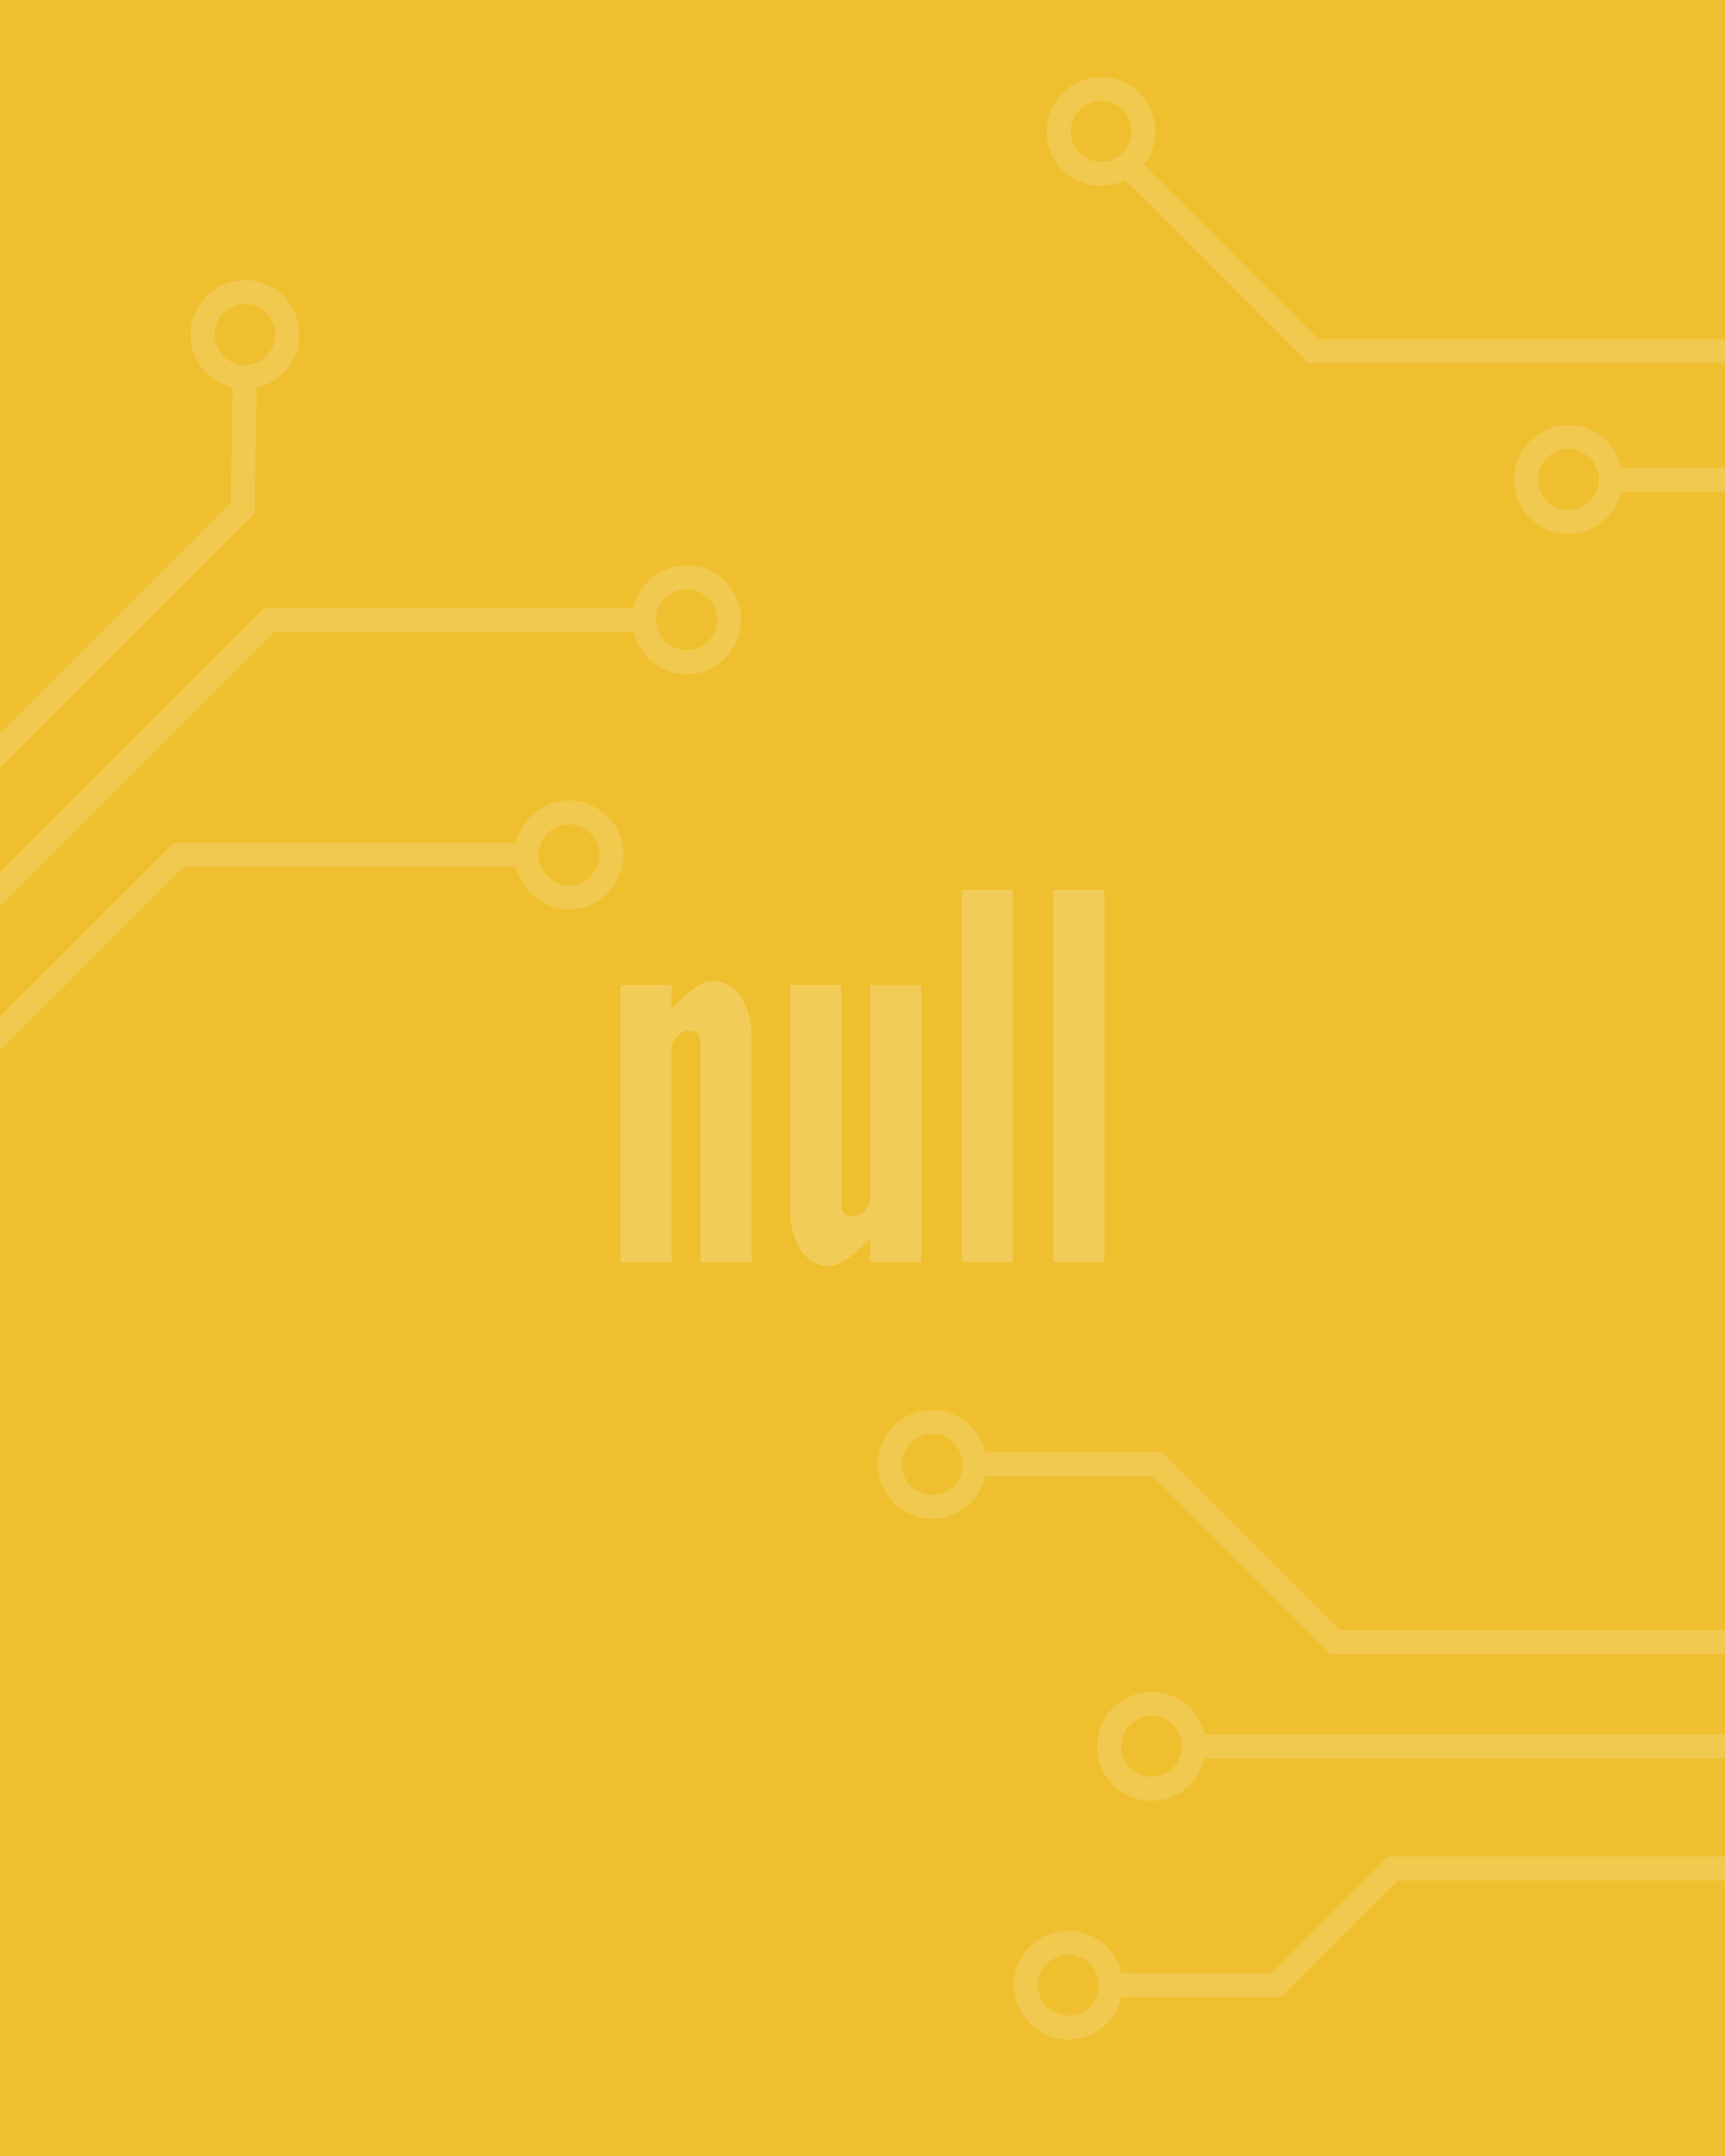 <?xml version="1.0" encoding="utf-8"?>
<!-- Generator: Adobe Illustrator 16.0.3, SVG Export Plug-In . SVG Version: 6.00 Build 0)  -->
<!DOCTYPE svg PUBLIC "-//W3C//DTD SVG 1.1//EN" "http://www.w3.org/Graphics/SVG/1.1/DTD/svg11.dtd">
<svg version="1.1" id="Layer_1" xmlns="http://www.w3.org/2000/svg" xmlns:xlink="http://www.w3.org/1999/xlink" x="0px" y="0px"
	 width="216px" height="270px" viewBox="0 0 216 270" enable-background="new 0 0 216 270" xml:space="preserve">
<rect fill="#EFBF2F" width="216" height="270"/>
<path opacity="0.2" fill="#FFFFFF" d="M94.12,158.043h-6.402v-27.447c0-1.332-0.76-1.521-1.521-1.521
	c-0.697,0-1.078,0.38-1.521,0.823c-0.189,0.255-0.38,0.509-0.57,0.826v27.317h-6.401V123.37h6.401v2.916
	c0.127-0.063,0.381-0.317,0.761-0.698c0.696-0.695,1.647-1.646,2.789-2.281c0.569-0.317,1.077-0.443,1.647-0.443
	c1.711,0,2.915,1.014,3.676,2.281c0.762,1.332,1.142,3.043,1.142,4.502V158.043z M115.352,158.042h-6.401v-2.916
	c-0.126,0.063-0.38,0.317-0.697,0.634c-0.761,0.762-1.647,1.647-2.79,2.282c-0.57,0.315-1.141,0.505-1.711,0.505
	c-1.711,0-2.916-1.013-3.676-2.344c-0.76-1.268-1.141-2.979-1.141-4.438V123.37h6.401v27.444c0,1.33,0.761,1.521,1.521,1.521
	c0.699,0,1.078-0.38,1.521-0.824c0.189-0.188,0.38-0.507,0.57-0.821l0.001-27.319h6.401V158.042z M126.823,158.042h-6.401v-46.589
	h6.401V158.042z M138.296,158.042h-6.401v-46.589h6.401V158.042z"/>
<g opacity="0.5">
	<path opacity="0.3" fill="#FFFFFF" d="M144.198,211.888c-3.759,0-6.814,3.059-6.814,6.815s3.058,6.814,6.814,6.814
		c3.241,0,5.958-2.276,6.644-5.314H216v-3h-65.158C150.156,214.165,147.439,211.888,144.198,211.888z M144.198,222.52
		c-2.104,0-3.814-1.713-3.814-3.815s1.711-3.815,3.814-3.815c2.103,0,3.814,1.713,3.814,3.815S146.302,222.52,144.198,222.52z"/>
	<path opacity="0.3" fill="#FFFFFF" d="M159.229,247.1h-18.803c-0.686-3.037-3.4-5.313-6.644-5.313
		c-3.759,0-6.815,3.057-6.815,6.813c0,3.758,3.059,6.815,6.815,6.815c3.241,0,5.958-2.276,6.644-5.315h20.045l14.605-14.604H216v-3
		h-42.165L159.229,247.1z M133.783,252.415c-2.104,0-3.815-1.712-3.815-3.815c0-2.103,1.712-3.813,3.815-3.813
		c2.103,0,3.814,1.711,3.814,3.813C137.598,250.703,135.887,252.415,133.783,252.415z"/>
	<path opacity="0.3" fill="#FFFFFF" d="M167.786,204.16l-22.261-22.26l-22.152-0.002c-0.686-3.036-3.4-5.313-6.643-5.313
		c-3.758,0-6.815,3.058-6.815,6.813c0,3.758,3.058,6.815,6.815,6.815c3.242,0,5.957-2.276,6.643-5.315l20.911,0.002l22.26,22.26H216
		v-3H167.786z M116.73,187.215c-2.104,0-3.815-1.712-3.815-3.814c0-2.104,1.712-3.814,3.815-3.814c2.103,0,3.813,1.711,3.813,3.814
		C120.544,185.503,118.834,187.215,116.73,187.215z"/>
</g>
<g opacity="0.5">
	<path opacity="0.3" fill="#FFFFFF" d="M196.393,53.225c-3.759,0-6.814,3.058-6.814,6.815s3.057,6.814,6.814,6.814
		c3.241,0,5.957-2.277,6.644-5.314H216v-3h-12.965C202.35,55.502,199.634,53.225,196.393,53.225z M196.393,63.854
		c-2.104,0-3.814-1.711-3.814-3.814c0-2.104,1.711-3.815,3.814-3.815c2.103,0,3.814,1.711,3.814,3.815
		C200.207,62.143,198.495,63.854,196.393,63.854z"/>
	<path opacity="0.3" fill="#FFFFFF" d="M165.066,42.476L165.066,42.476L143.24,20.649c0.91-1.158,1.458-2.614,1.458-4.198
		c0-3.758-3.058-6.815-6.815-6.815c-3.757,0-6.814,3.058-6.814,6.815c0,3.757,3.058,6.814,6.814,6.814
		c1.084,0,2.106-0.261,3.018-0.714l22.925,22.925H216v-3H165.066z M137.882,20.266c-2.103,0-3.815-1.711-3.815-3.814
		c0-2.104,1.713-3.815,3.815-3.815s3.815,1.711,3.815,3.815C141.697,18.555,139.984,20.266,137.882,20.266z"/>
</g>
<g opacity="0.5">
	<path opacity="0.3" fill="#FFFFFF" d="M71.251,100.241c-3.242,0-5.958,2.277-6.644,5.315H21.768L0,127.324v4.242l23.01-23.011
		h41.598c0.687,3.037,3.402,5.314,6.644,5.314c3.758,0,6.815-3.058,6.815-6.815C78.066,103.297,75.009,100.241,71.251,100.241z
		 M71.251,110.87c-2.104,0-3.815-1.711-3.815-3.815c0-2.103,1.711-3.814,3.815-3.814s3.815,1.711,3.815,3.814
		C75.066,109.159,73.355,110.87,71.251,110.87z"/>
	<path opacity="0.3" fill="#FFFFFF" d="M85.99,70.792c-3.242,0-5.958,2.277-6.643,5.315H33.142L0,109.25v4.242l34.384-34.384h44.963
		c0.686,3.038,3.401,5.315,6.643,5.315c3.758,0,6.815-3.058,6.815-6.815C92.805,73.851,89.748,70.792,85.99,70.792z M85.99,81.423
		c-2.104,0-3.815-1.711-3.815-3.815s1.711-3.815,3.815-3.815c2.104,0,3.815,1.711,3.815,3.815
		C89.806,79.711,88.094,81.423,85.99,81.423z"/>
	<path opacity="0.3" fill="#FFFFFF" d="M32.142,48.535c3.049-0.677,5.338-3.399,5.338-6.649c0-3.758-3.057-6.816-6.815-6.816
		s-6.815,3.058-6.815,6.815c0,3.233,2.266,5.942,5.292,6.637l-0.253,14.493L0,91.905v4.242l31.867-31.866L32.142,48.535z
		 M26.85,41.886c0-2.104,1.711-3.814,3.815-3.814s3.815,1.711,3.815,3.814s-1.711,3.815-3.815,3.815S26.85,43.99,26.85,41.886z"/>
</g>
</svg>
